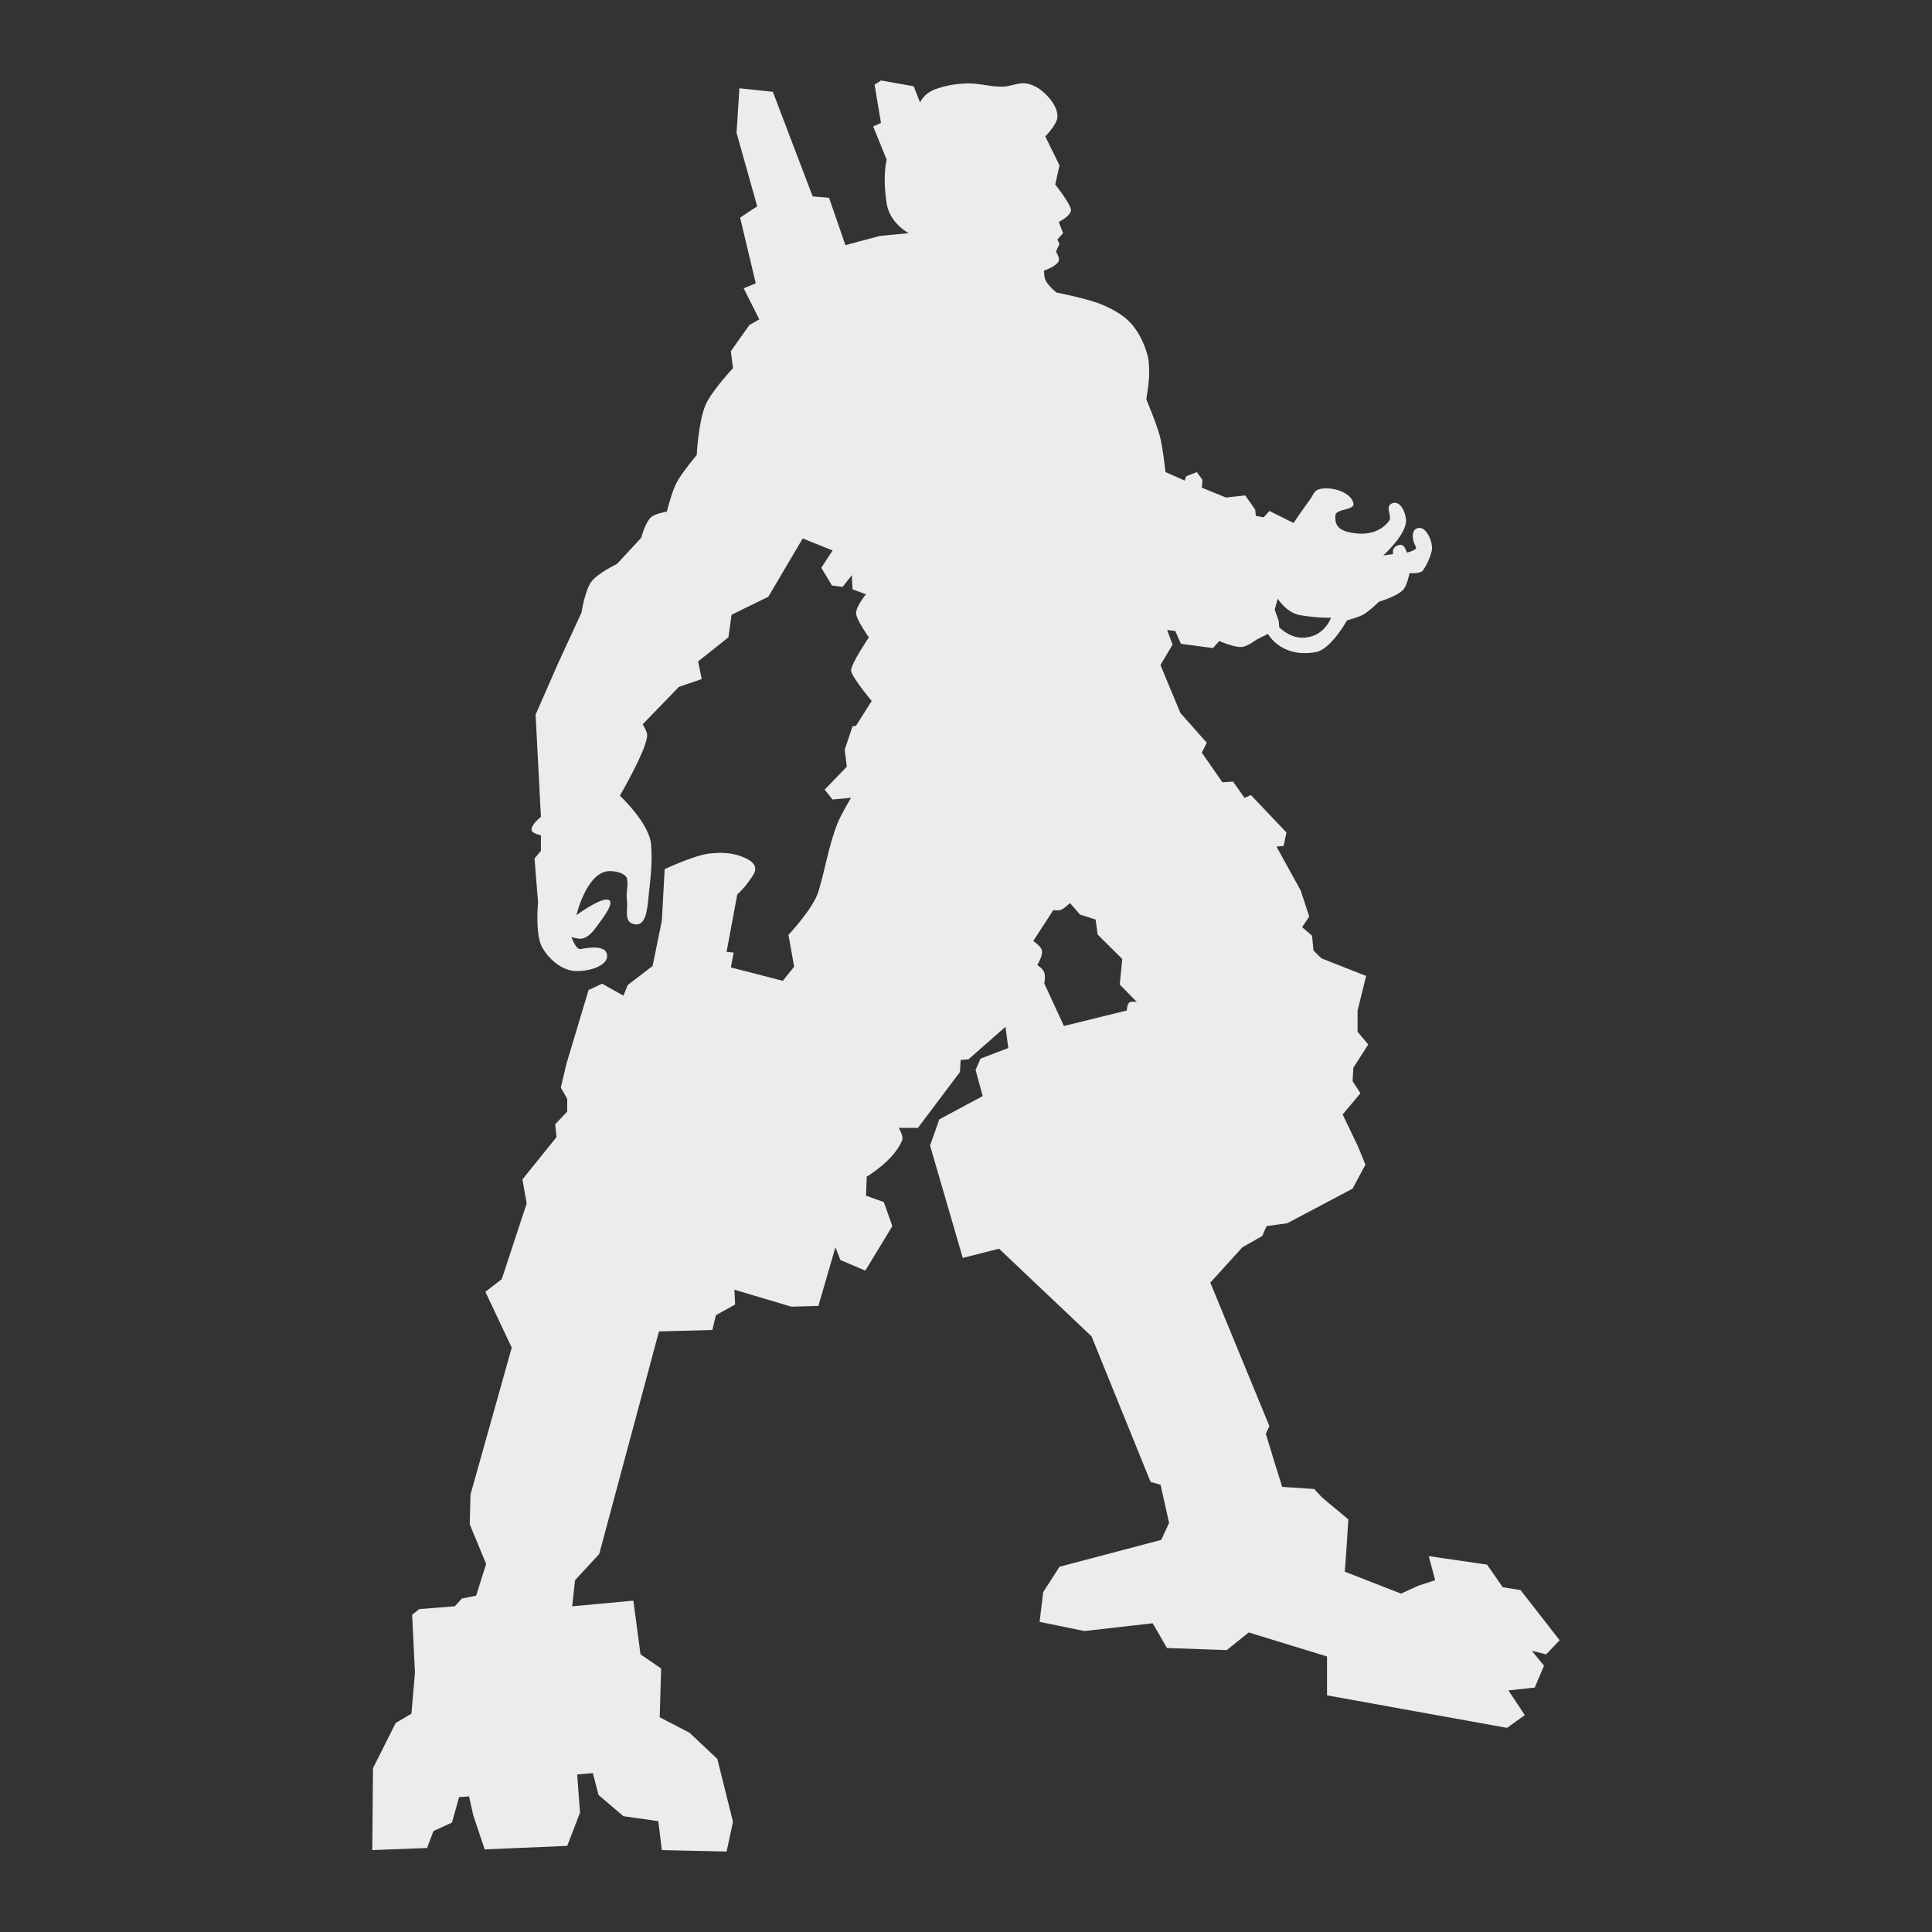 <svg width="192" height="192" version="1.1" viewBox="0 0 192 192" xmlns="http://www.w3.org/2000/svg">
 <rect x="0" y="0" width="192" height="192" fill="#333333" stroke="none"/>
 <path d="m87.551 8-0.636 0.422 0.636 3.792-0.778 0.352 1.343 3.3s-0.439 1.555 0 4.355c0.312 1.989 2.192 2.949 2.192 2.949l-2.899 0.281-3.393 0.913-1.627-4.705-1.627-0.141-3.959-10.394-3.323-0.351-0.282 4.425 2.05 7.304-1.697 1.125 1.555 6.531-1.202 0.491 1.556 3.09-0.99 0.562-1.839 2.599 0.212 1.685s-2.106 2.257-2.719 3.64c-0.708 1.597-0.886 4.999-0.886 4.999s-1.5 1.768-2.025 2.789c-0.455 0.885-0.945 2.83-0.945 2.83s-1.165 0.191-1.579 0.565c-0.558 0.504-0.966 2.033-0.966 2.033l-2.403 2.599s-1.932 0.93-2.545 1.756c-0.646 0.87-0.99 3.089-0.99 3.089l-2.333 5.057-2.225 5.077 0.528 10.163s-1.047 0.811-0.919 1.334c0.082 0.336 0.919 0.491 0.919 0.491v1.545l-0.637 0.773 0.353 4.355s-0.323 3.185 0.424 4.494c0.649 1.136 1.871 2.207 3.182 2.318 1.208 0.102 3.404-0.42 3.252-1.615-0.112-0.879-1.563-0.782-2.616-0.562-0.494 0.103-0.919-1.194-0.919-1.194s0.766 0.246 1.131 0.14c0.53-0.154 0.949-0.609 1.273-1.053 0.597-0.816 2.143-2.73 1.131-2.81-0.841-0.067-3.04 1.545-3.04 1.545s0.928-4.024 3.04-4.354c0.695-0.109 1.923 0.185 2 0.79 0.104 0.813-0.141 1.349-0.02 2.16 0.12 0.806-0.388 2.133 0.778 2.317 1.106 0.174 1.228-1.475 1.346-2.581 0.211-1.976 0.415-3.45 0.271-5.341-0.162-2.127-3.102-4.859-3.102-4.859s2.799-4.803 2.708-6.074c-0.027-0.369-0.445-1.02-0.445-1.02l3.605-3.723 2.262-0.773-0.353-1.756 3.011-2.396 0.312-2.24 3.656-1.793 3.414-5.791 2.969 1.194-1.122 1.726 1.061 1.756 1.06 0.14 0.91-1.165 0.071 1.405 1.343 0.491s-0.994 1.184-0.99 1.896c0.004 0.603 1.273 2.388 1.273 2.388s-1.697 2.5-1.768 3.246c-0.055 0.576 2.05 3.075 2.05 3.075l-1.556 2.458-0.353 0.071-0.778 2.318 0.212 1.685-2.201 2.277 0.778 0.983 1.847-0.17s-0.989 1.643-1.343 2.529c-0.877 2.19-1.254 4.676-1.909 6.812-0.509 1.659-2.97 4.284-2.97 4.284l0.566 3.161-1.131 1.404-5.162-1.334 0.283-1.474-0.707-0.071 1.06-5.688s0.77-0.749 1.061-1.194c0.31-0.475 0.841-0.995 0.707-1.545-0.134-0.551-0.813-0.844-1.343-1.053-1.012-0.398-2.173-0.418-3.252-0.281-1.538 0.195-4.384 1.545-4.384 1.545l-0.282 5.127-0.919 4.495-2.475 1.896-0.423 1.054-2.121-1.194-1.344 0.632-2.191 7.304-0.566 2.387 0.636 1.124v1.265l-1.201 1.264 0.141 1.265-3.394 4.214 0.424 2.387-2.474 7.515-1.627 1.265 2.616 5.548-4.101 14.608-0.071 2.95 1.627 3.932-0.99 3.161-1.414 0.28-0.707 0.773-3.535 0.281-0.707 0.562 0.283 5.759-0.354 4.074-1.556 0.913-2.262 4.495-0.071 8.146 5.444-0.211 0.637-1.685 1.839-0.842 0.707-2.528 0.99-0.071 0.424 1.896 1.131 3.372 8.201-0.351 1.273-3.301-0.283-3.793 1.556-0.14 0.566 2.178 2.475 2.107 3.464 0.491 0.353 2.879 6.434 0.141 0.636-2.95-1.556-6.251-2.757-2.598-2.97-1.545 0.141-4.846-2.05-1.405-0.708-5.337-6.08 0.562 0.282-2.598 2.404-2.599 5.939-22.123 5.303-0.14 0.353-1.474 1.909-1.054-0.07-1.475 5.655 1.685 2.688-0.071 1.697-5.829 0.494 1.264 2.474 1.054 2.688-4.425-0.849-2.388-1.768-0.632 0.071-1.896s2.689-1.571 3.518-3.602c0.17-0.417-0.337-1.244-0.337-1.244h1.909l4.172-5.548 0.071-1.194 0.778-0.07 3.676-3.23 0.282 2.107-2.758 1.053-0.494 1.124 0.707 2.599-4.313 2.318-0.919 2.598 3.252 11.167 3.606-0.913 9.191 8.709 5.868 14.467 0.99 0.281 0.849 3.792-0.778 1.686-10.11 2.669-1.627 2.528-0.353 2.949 4.454 0.913 6.787-0.773 1.414 2.459 5.939 0.211 2.192-1.756 7.777 2.387v3.863l17.887 3.23 1.768-1.264-1.627-2.458 2.616-0.281 0.919-2.176-1.202-1.476 1.414 0.351 1.343-1.404-3.889-4.986-1.768-0.281-1.555-2.247-5.797-0.843 0.637 2.388-1.697 0.562-1.697 0.773-5.586-2.178 0.142-1.896 0.212-3.301-2.616-2.178-0.778-0.842-3.181-0.211-0.637-2.036-0.99-3.231 0.353-0.773-5.869-14.257 3.182-3.511 1.98-1.124 0.424-0.983 2.05-0.281 6.504-3.441 1.273-2.388-0.778-1.896-1.484-3.09 1.767-2.107-0.778-1.194 0.071-1.334 1.484-2.318-1.06-1.264v-2.107l0.848-3.441-4.454-1.756-0.778-0.773-0.141-1.474-0.99-0.843 0.708-1.053-0.849-2.599-2.404-4.354 0.708-0.071 0.282-1.334-3.534-3.723-0.637 0.281-1.131-1.616-1.061 0.071-2.05-2.95 0.494-0.983-2.615-2.949-1.988-4.773 1.202-2.025-0.537-1.457 0.807 0.099 0.566 1.276 3.181 0.422 0.637-0.702c0 1e-5 1.493 0.676 2.27 0.59 0.533-0.059 1.428-0.734 1.428-0.734l1.131-0.562s1.298 2.432 4.758 1.808c1.512-0.273 3.09-3.144 3.09-3.144s0.981-0.28 1.477-0.508c0.636-0.293 1.705-1.354 1.705-1.354s1.81-0.53 2.412-1.191c0.397-0.436 0.628-1.651 0.628-1.651s1.086 0.095 1.343-0.281c0.297-0.434 0.68-1.159 0.869-1.957 0.176-0.742-0.603-2.764-1.597-2.141-0.379 0.238-0.42 0.989 0.021 1.781 0.174 0.313-0.919 0.562-0.919 0.562s-0.169-0.883-0.708-0.772c-0.872 0.181-0.636 0.913-0.636 0.913l-0.99 0.14s2.375-2.109 2.266-3.561c-0.059-0.792-0.597-1.911-1.347-1.636-0.827 0.304 5e-3 1.275-0.321 1.735-0.688 0.97-1.882 1.377-3.073 1.285-2.044-0.158-2.344-0.85-2.279-1.808 0.045-0.664 1.929-0.511 1.806-1.165-0.224-1.186-2.3-1.762-3.465-1.421-0.466 0.136-0.577 0.639-0.869 1.024-0.57 0.752-1.625 2.318-1.625 2.318l-2.404-1.194-0.566 0.632-0.778-0.141-0.071-0.631-0.989-1.405-1.91 0.211-2.403-0.983 0.07-0.773-0.566-0.773-1.06 0.422-0.141 0.422-1.91-0.843s-0.252-2.372-0.549-3.523c-0.33-1.275-1.36-3.71-1.36-3.71s0.277-1.634 0.283-2.459c5e-3 -0.706-5e-3 -1.432-0.212-2.107-0.335-1.092-0.852-2.177-1.627-3.02-0.723-0.786-1.71-1.318-2.687-1.756-1.469-0.659-4.666-1.264-4.666-1.264s-1.107-0.842-1.202-1.545c-0.029-0.21-0.07-0.632-0.07-0.632s1.285-0.427 1.484-0.983c0.108-0.3-0.282-0.913-0.282-0.913l0.353-0.773-0.212-0.422 0.566-0.632-0.424-1.123s1.31-0.636 1.202-1.264c-0.104-0.608-1.555-2.458-1.555-2.458l0.424-1.896-1.414-2.88s1.143-1.151 1.202-1.896c0.056-0.711-0.382-1.424-0.849-1.966-0.579-0.671-1.382-1.278-2.262-1.405-0.702-0.102-1.493 0.273-2.201 0.314-1.238 0.072-2.286-0.326-3.526-0.314-1.1 0.011-2.219 0.188-3.253 0.562-1.219 0.44-1.555 1.334-1.555 1.334l-0.636-1.616zm39.426 51.5s0.886 1.419 2.25 1.639c1.913 0.308 3.049 0.249 3.049 0.249s-0.678 2.009-2.9 1.986c-1.277-0.013-2.25-1.042-2.25-1.042l-0.05-0.646-0.399-1.093zm-20.647 30.243 1 1.143 1.55 0.497 0.201 1.49 2.449 2.433-0.25 2.532 1.7 1.739s-0.553-0.104-0.75 0.05c-0.219 0.172-0.25 0.794-0.25 0.794l-6.25 1.539-1.95-4.221s0.133-0.711 0-1.092c-0.143-0.408-0.699-0.745-0.699-0.745s0.601-0.944 0.449-1.49c-0.113-0.409-0.85-0.895-0.85-0.895l2-3.079s0.478 0.072 0.7 0c0.374-0.122 0.95-0.695 0.95-0.695z" style="fill:#ececec;stroke-width:.49"/>
</svg>
